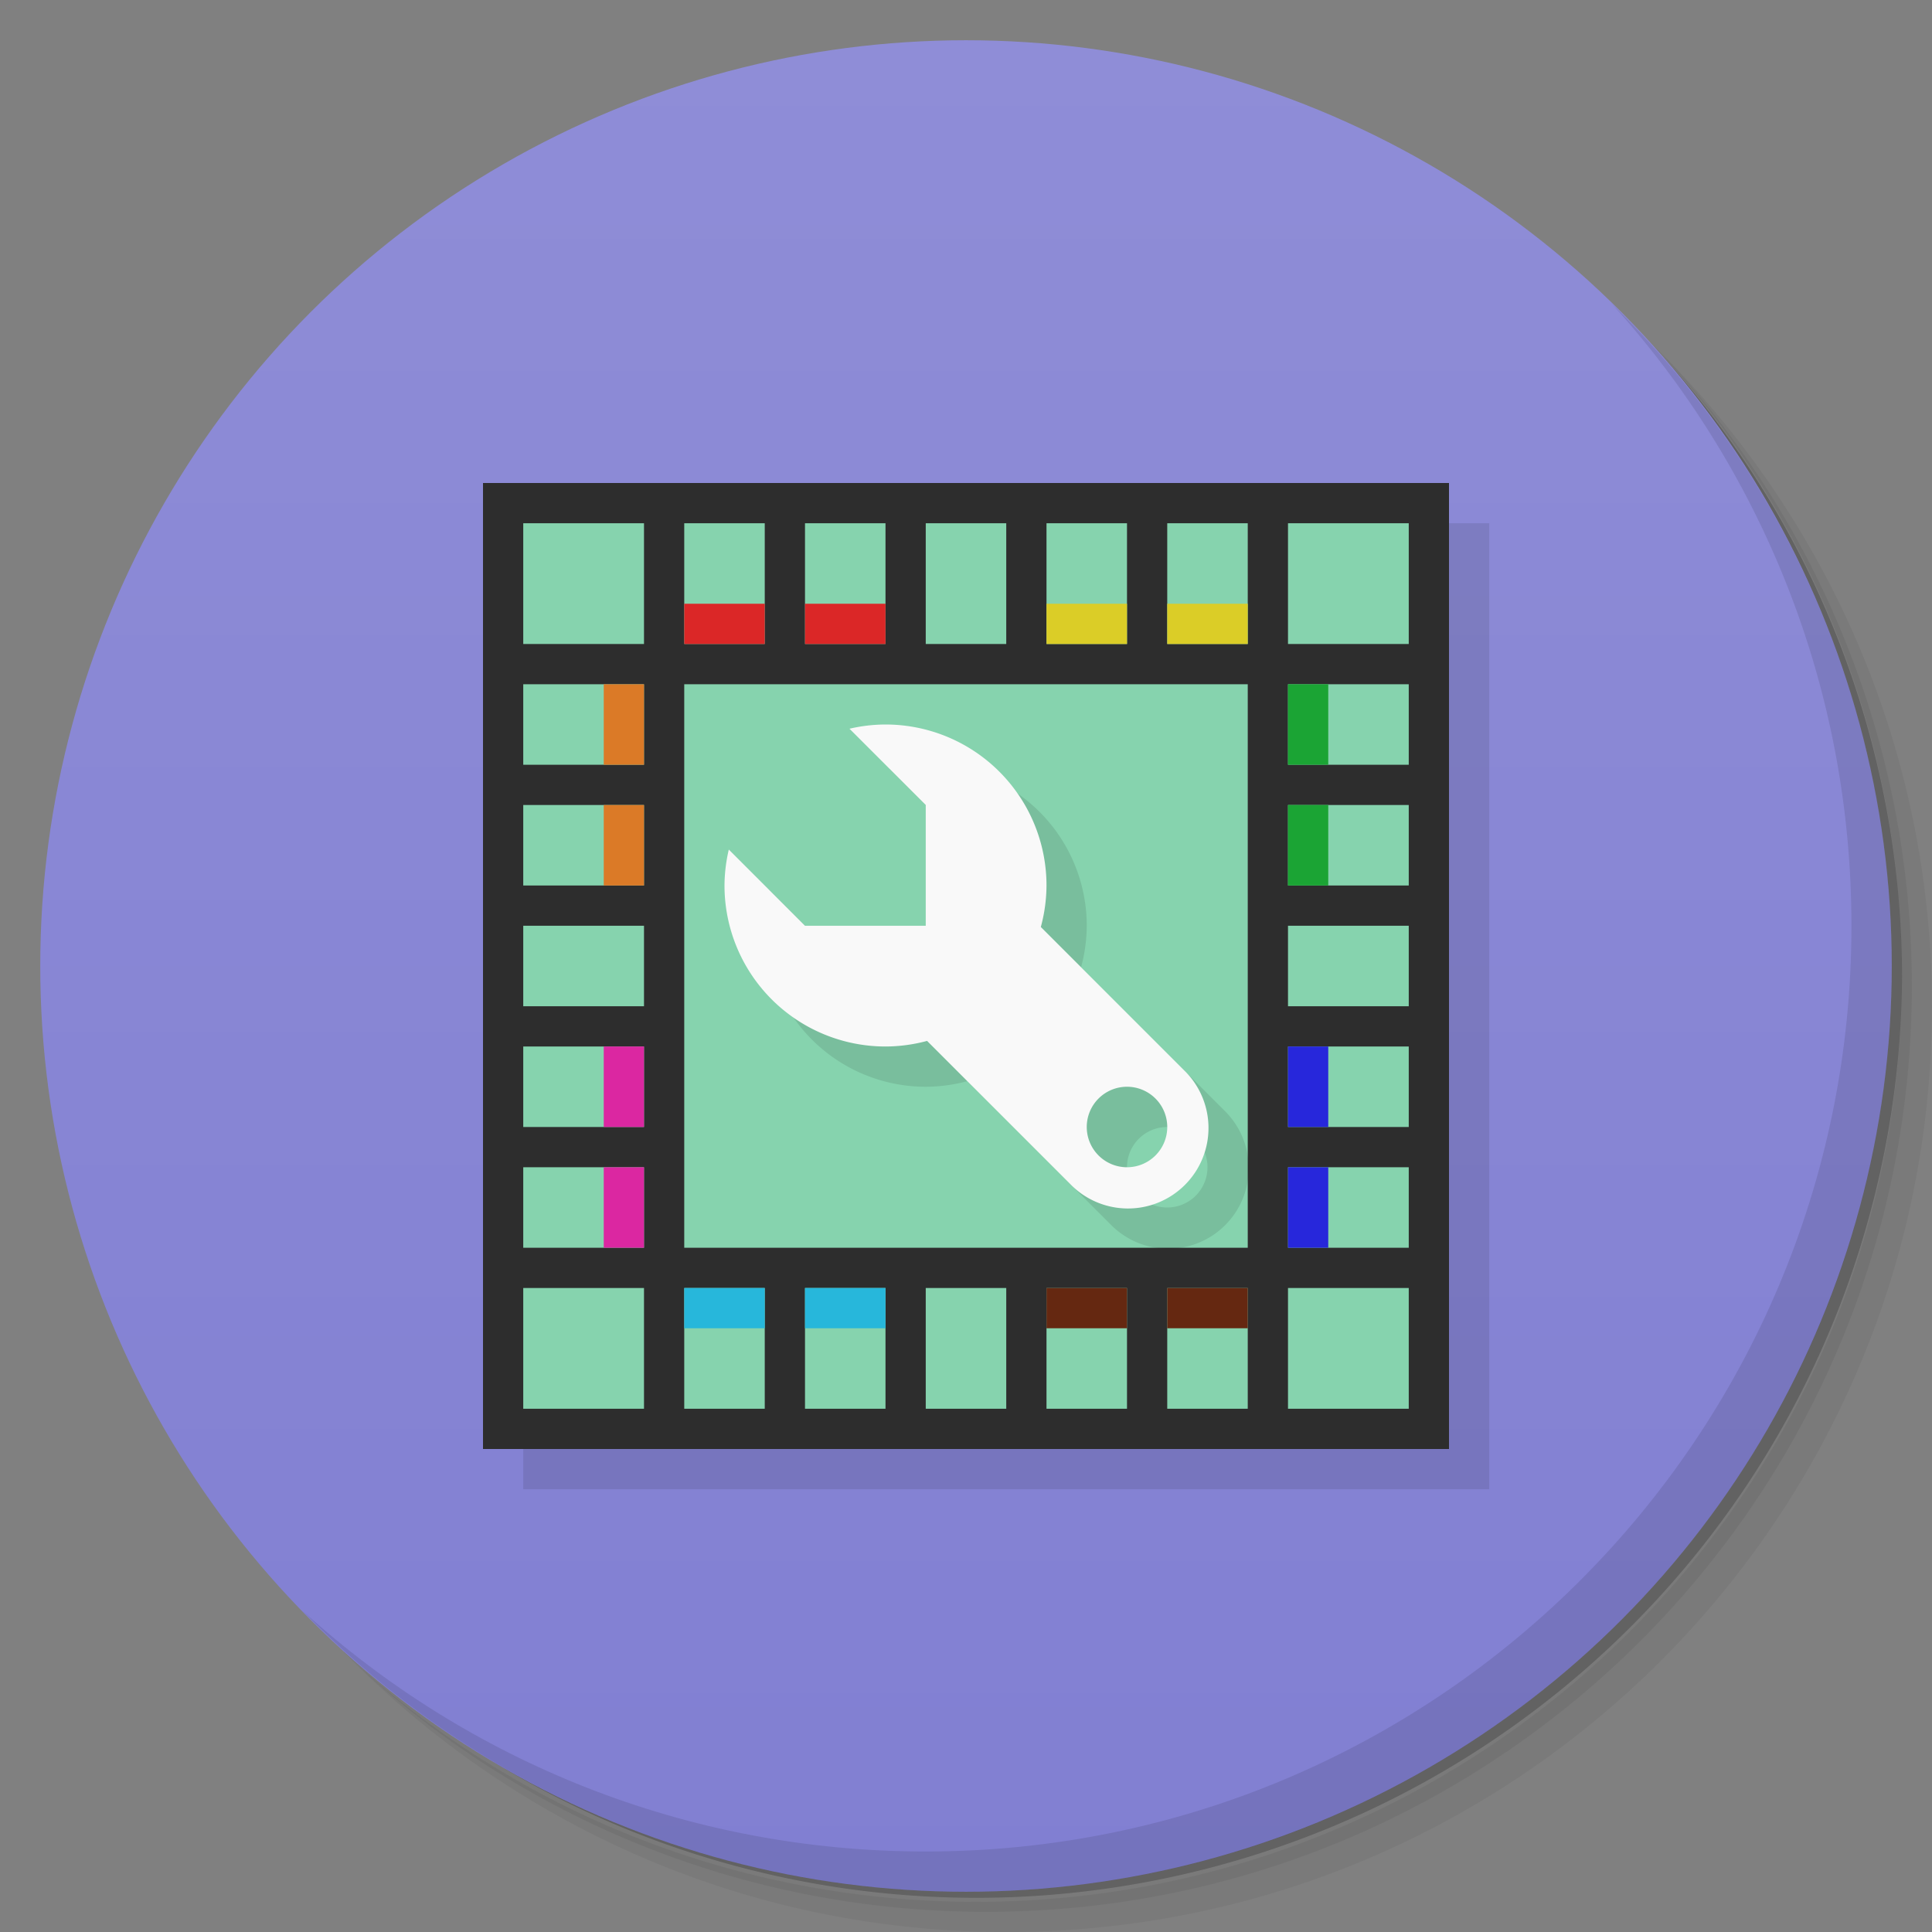 <svg version="1.1" viewBox="0 0 48 48" xmlns="http://www.w3.org/2000/svg">
 <rect x="0" y="0" width="48" height="48" fill="#808080" stroke="none"/>
 <defs>
  <linearGradient id="bg" x2="0" y1="1" y2="47" gradientUnits="userSpaceOnUse">
   <stop style="stop-color:#8f8dd7" offset="0"/>
   <stop style="stop-color:#817fd2" offset="1"/>
  </linearGradient>
 </defs>
 <path d="m36.31 5c5.859 4.062 9.688 10.831 9.688 18.5 0 12.426-10.07 22.5-22.5 22.5-7.669 0-14.438-3.828-18.5-9.688 1.037 1.822 2.306 3.499 3.781 4.969 4.085 3.712 9.514 5.969 15.469 5.969 12.703 0 23-10.298 23-23 0-5.954-2.256-11.384-5.969-15.469-1.469-1.475-3.147-2.744-4.969-3.781zm4.969 3.781c3.854 4.113 6.219 9.637 6.219 15.719 0 12.703-10.297 23-23 23-6.081 0-11.606-2.364-15.719-6.219 4.16 4.144 9.883 6.719 16.219 6.719 12.703 0 23-10.298 23-23 0-6.335-2.575-12.06-6.719-16.219z" style="opacity:.05"/>
 <path d="m41.28 8.781c3.712 4.085 5.969 9.514 5.969 15.469 0 12.703-10.297 23-23 23-5.954 0-11.384-2.256-15.469-5.969 4.113 3.854 9.637 6.219 15.719 6.219 12.703 0 23-10.298 23-23 0-6.081-2.364-11.606-6.219-15.719z" style="opacity:.1"/>
 <path d="m31.25 2.375c8.615 3.154 14.75 11.417 14.75 21.13 0 12.426-10.07 22.5-22.5 22.5-9.708 0-17.971-6.135-21.12-14.75a23 23 0 0 0 44.875-7 23 23 0 0 0-16-21.875z" style="opacity:.2"/>
 <circle cx="24" cy="24" r="23" style="fill:url(#bg)"/>
 <rect x="13" y="13" width="24" height="24" style="opacity:.1;paint-order:stroke fill markers"/>
 <rect x="12" y="12" width="24" height="24" style="fill:#2d2d2d;paint-order:stroke fill markers"/>
 <path d="m40.03 7.531c3.712 4.084 5.969 9.514 5.969 15.469 0 12.703-10.297 23-23 23-5.954 0-11.384-2.256-15.469-5.969 4.178 4.291 10.01 6.969 16.469 6.969 12.703 0 23-10.298 23-23 0-6.462-2.677-12.291-6.969-16.469z" style="opacity:.1"/>
 <path d="m13 13v3h3v-3h-3zm4 0v3h2v-3h-2zm3 0v3h2v-3h-2zm3 0v3h2v-3h-2zm3 0v3h2v-3h-2zm3 0v3h2v-3h-2zm3 0v3h3v-3h-3zm-19 4v2h3v-2h-3zm4 0v14h14v-14h-14zm15 0v2h3v-2h-3zm-19 3v2h3v-2h-3zm19 0v2h3v-2h-3zm-19 3v2h3v-2h-3zm19 0v2h3v-2h-3zm-19 3v2h3v-2h-3zm19 0v2h3v-2h-3zm-19 3v2h3v-2h-3zm19 0v2h3v-2h-3zm-19 3v3h3v-3h-3zm4 0v3h2v-3h-2zm3 0v3h2v-3h-2zm3 0v3h2v-3h-2zm3 0v3h2v-3h-2zm3 0v3h2v-3h-2zm3 0v3h3v-3h-3z" style="fill:#86d3ae;paint-order:stroke fill markers"/>
 <path d="m17 32v1h2v-1h-2zm3 0v1h2v-1h-2z" style="fill:#27b7db;paint-order:stroke fill markers"/>
 <path d="m26 32v1h2v-1zm3 0v1h2v-1z" style="fill:#652811;paint-order:stroke fill markers"/>
 <path d="m17 15v1h2v-1zm3 0v1h2v-1z" style="fill:#db2727;paint-order:stroke fill markers"/>
 <path d="m26 15v1h2v-1zm3 0v1h2v-1z" style="fill:#dbcd27;paint-order:stroke fill markers"/>
 <path d="m16 17h-1v2h1zm0 3h-1v2h1z" style="fill:#db7a27;paint-order:stroke fill markers"/>
 <path d="m16 26h-1v2h1zm0 3h-1v2h1z" style="fill:#db27a1;paint-order:stroke fill markers"/>
 <path d="m33 17h-1v2h1zm0 3h-1v2h1z" style="fill:#1ba434;paint-order:stroke fill markers"/>
 <path d="m33 26h-1v2h1zm0 3h-1v2h1z" style="fill:#2727db;paint-order:stroke fill markers"/>
 <path d="m23 19a4 4 0 0 0-0.895 0.105l1.895 1.895v3h-3l-1.893-1.893a4 4 0 0 0-0.107 0.893 4 4 0 0 0 4 4 4 4 0 0 0 1.033-0.139l3.553 3.553a2 2 0 1 0 2.828-2.828l-3.555-3.555a4 4 0 0 0 0.141-1.031 4 4 0 0 0-4-4zm6 9a1 1 0 0 1 1 1 1 1 0 0 1-1 1 1 1 0 0 1-1-1 1 1 0 0 1 1-1z" style="color-rendering:auto;color:#000000;dominant-baseline:auto;font-feature-settings:normal;font-variant-alternates:normal;font-variant-caps:normal;font-variant-ligatures:normal;font-variant-numeric:normal;font-variant-position:normal;image-rendering:auto;isolation:auto;mix-blend-mode:normal;opacity:.1;shape-padding:0;shape-rendering:auto;solid-color:#000000;text-decoration-color:#000000;text-decoration-line:none;text-decoration-style:solid;text-indent:0;text-orientation:mixed;text-transform:none;white-space:normal"/>
 <path d="m22 18a4 4 0 0 0-0.895 0.105l1.895 1.895v3h-3l-1.893-1.893a4 4 0 0 0-0.107 0.893 4 4 0 0 0 4 4 4 4 0 0 0 1.033-0.139l3.553 3.553a2 2 0 1 0 2.828-2.828l-3.555-3.555a4 4 0 0 0 0.141-1.031 4 4 0 0 0-4-4zm6 9a1 1 0 0 1 1 1 1 1 0 0 1-1 1 1 1 0 0 1-1-1 1 1 0 0 1 1-1z" style="color-rendering:auto;color:#000000;dominant-baseline:auto;fill:#f9f9f9;font-feature-settings:normal;font-variant-alternates:normal;font-variant-caps:normal;font-variant-ligatures:normal;font-variant-numeric:normal;font-variant-position:normal;image-rendering:auto;isolation:auto;mix-blend-mode:normal;shape-padding:0;shape-rendering:auto;solid-color:#000000;text-decoration-color:#000000;text-decoration-line:none;text-decoration-style:solid;text-indent:0;text-orientation:mixed;text-transform:none;white-space:normal"/>
</svg>
